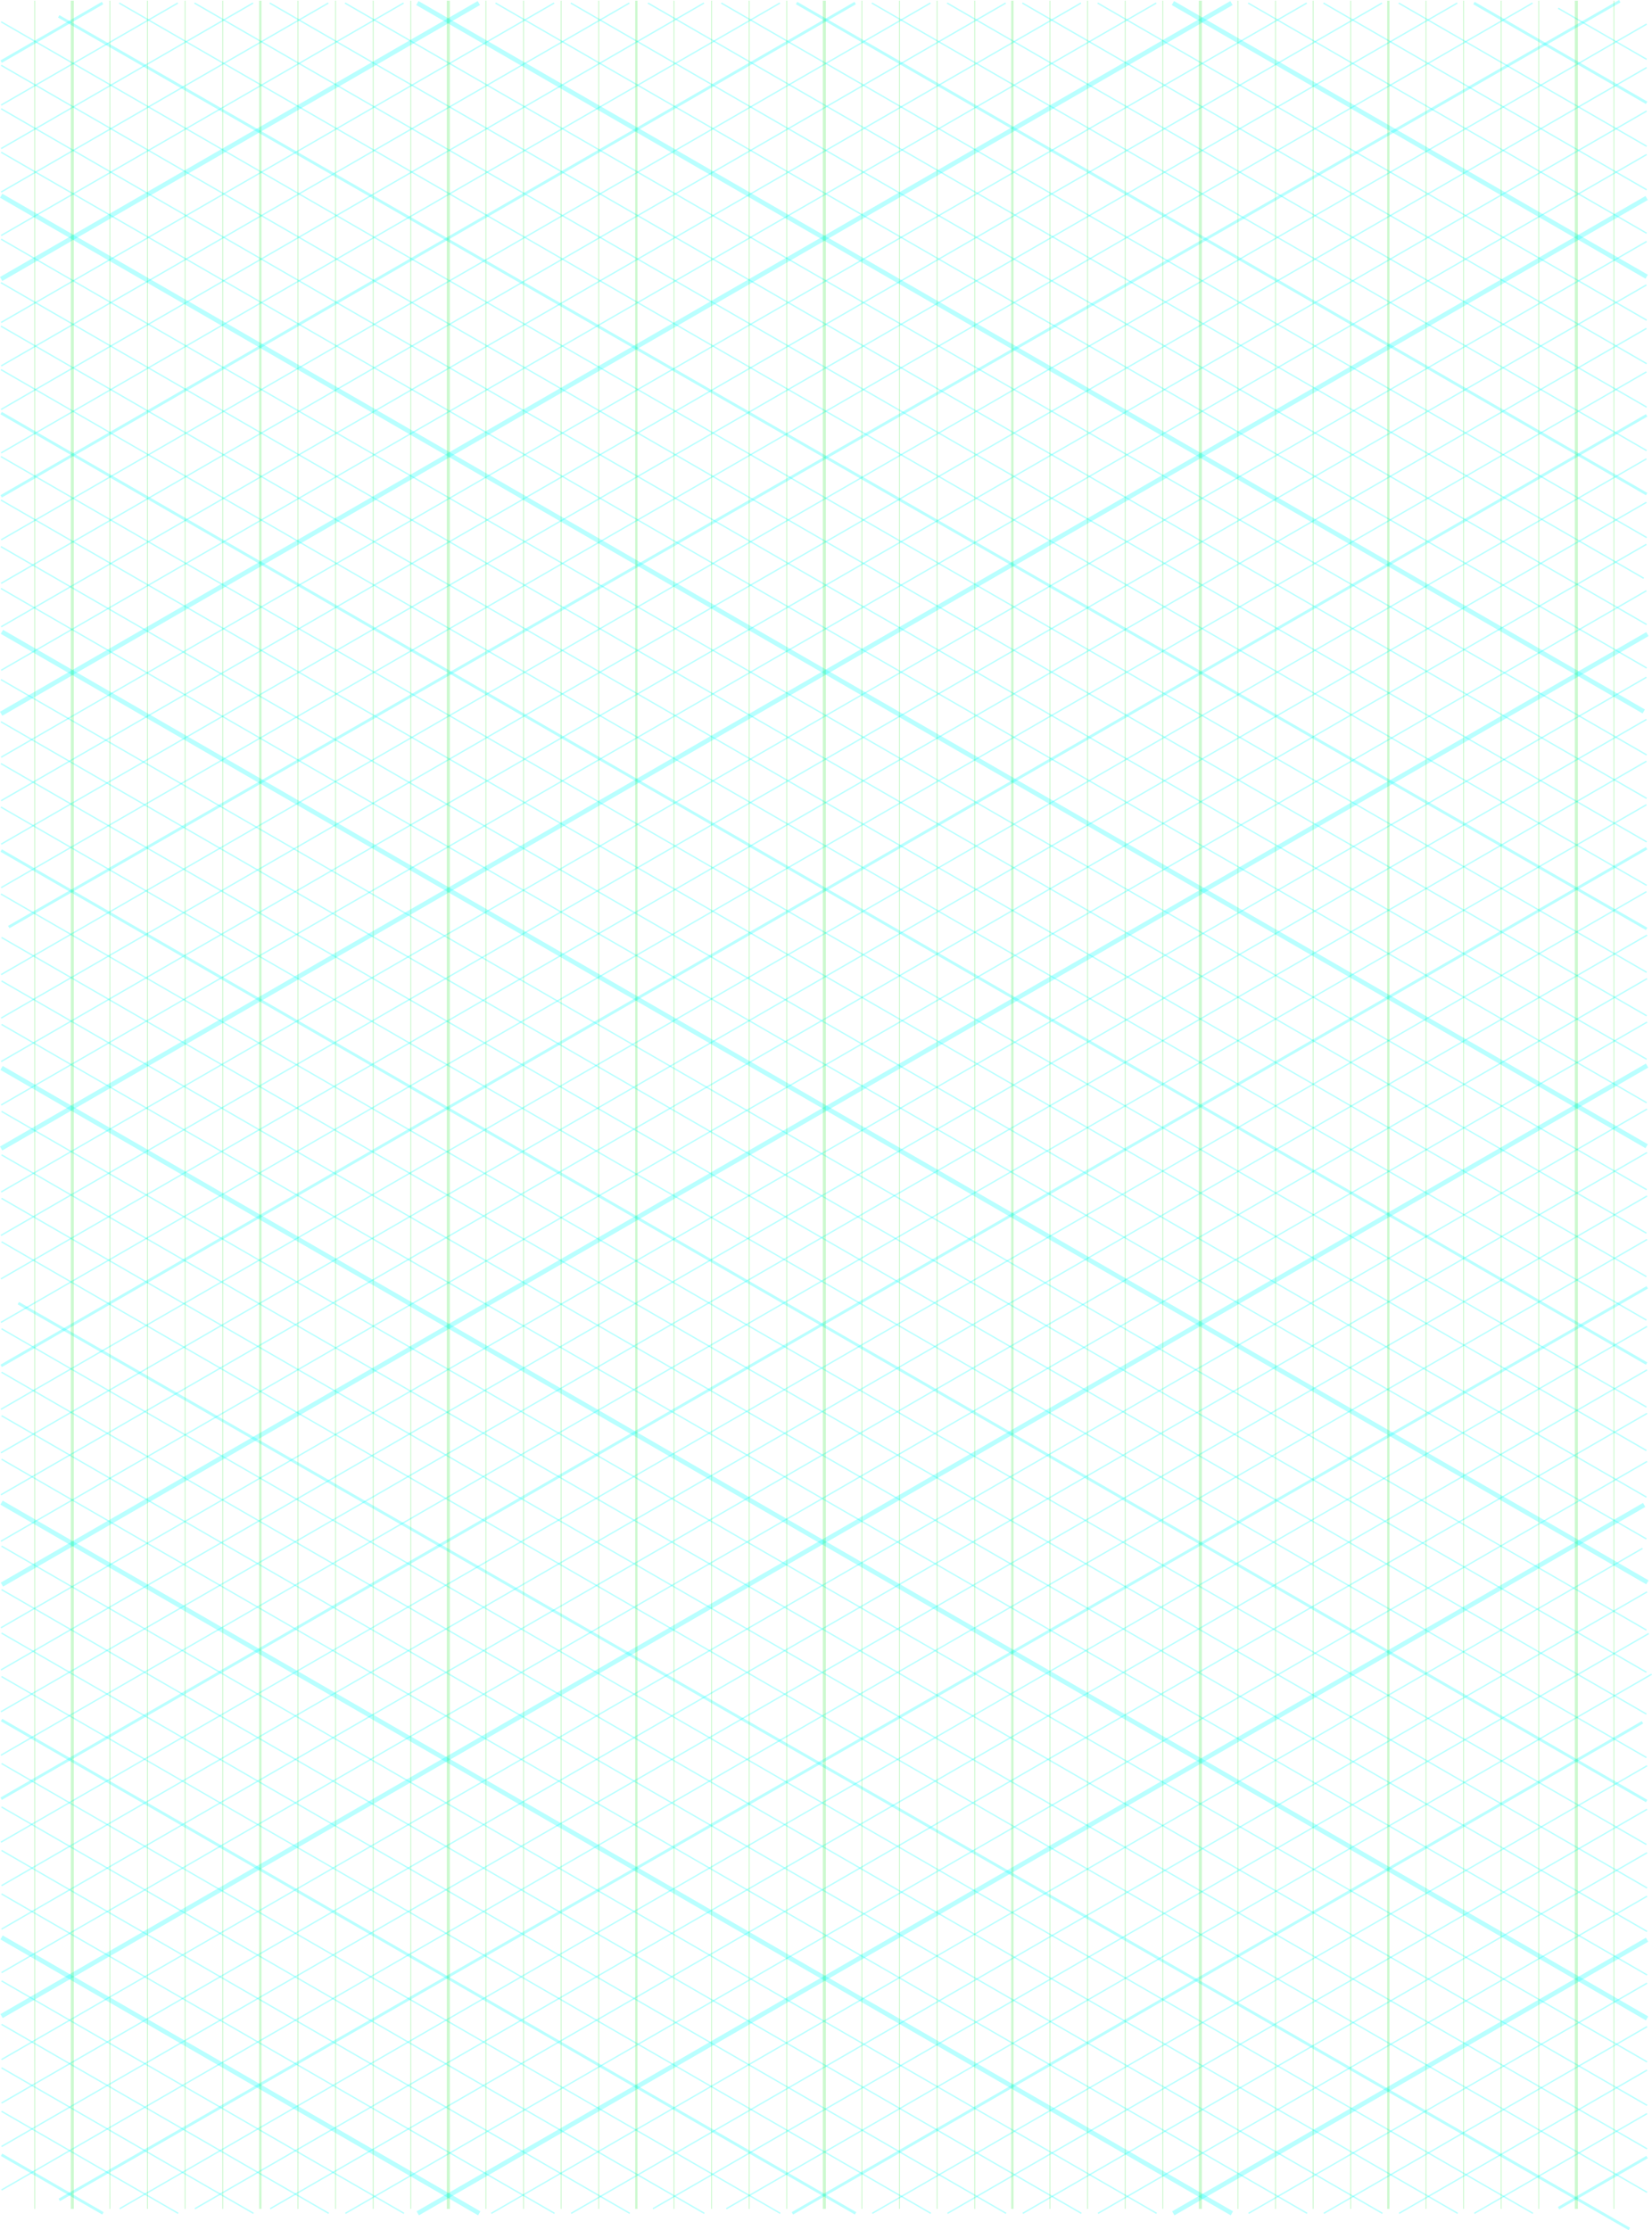 <?xml version="1.0" encoding="UTF-8" standalone="no"?>
<!-- Created with Inkscape (http://www.inkscape.org/) -->

<svg
   xmlns:dc="http://purl.org/dc/elements/1.1/"
   xmlns:cc="http://creativecommons.org/ns#"
   xmlns:rdf="http://www.w3.org/1999/02/22-rdf-syntax-ns#"
   xmlns:svg="http://www.w3.org/2000/svg"
   xmlns="http://www.w3.org/2000/svg"
   xmlns:sodipodi="http://sodipodi.sourceforge.net/DTD/sodipodi-0.dtd"
   xmlns:inkscape="http://www.inkscape.org/namespaces/inkscape"
   width="725.628"
   height="979.108"
   id="svg2"
   version="1.1"
   inkscape:version="0.91 r13725"
   sodipodi:docname="Isometric_graph_paper-resized.svg"
   inkscape:export-filename="/home/yama/Documents/isometric_graph_paper_YP.png"
   inkscape:export-xdpi="150"
   inkscape:export-ydpi="150">
  <title
     id="title8403">isometric graph paper</title>
  <defs
     id="defs4" />
  <sodipodi:namedview
     id="base"
     pagecolor="#ffffff"
     bordercolor="#666666"
     borderopacity="1.0"
     inkscape:pageopacity="0.0"
     inkscape:pageshadow="2"
     inkscape:zoom="0.94965902"
     inkscape:cx="397.62945"
     inkscape:cy="485.79893"
     inkscape:document-units="px"
     inkscape:current-layer="layer1"
     showgrid="false"
     inkscape:snap-grids="false"
     inkscape:snap-page="false"
     inkscape:window-width="1152"
     inkscape:window-height="1665"
     inkscape:window-x="-8"
     inkscape:window-y="32"
     inkscape:window-maximized="1"
     inkscape:snap-to-guides="false"
     fit-margin-top="0"
     fit-margin-left="0"
     fit-margin-right="0"
     fit-margin-bottom="0" />
  <g
     inkscape:label="Layer 1"
     inkscape:groupmode="layer"
     id="layer1"
     transform="translate(-25.72,-69.489)">
    <path
       style="fill:none;stroke:#00ffff;stroke-width:0.606;stroke-linecap:butt;stroke-linejoin:miter;stroke-miterlimit:3.8;stroke-dasharray:none;stroke-opacity:0.275"
       d="m 710.135,73.105 38.868,22.44"
       id="path2991-45-22-6-9-2-6"
       inkscape:connector-curvature="0" />
    <path
       style="fill:none;stroke:#00ffff;stroke-width:1.211;stroke-linecap:butt;stroke-linejoin:miter;stroke-miterlimit:3.8;stroke-dasharray:none;stroke-opacity:0.275"
       d="M 26.225,96.543 70.757,70.832"
       id="path2993-97-17-0-9-0-2"
       inkscape:connector-curvature="0" />
    <path
       style="fill:none;stroke:#00ffff;stroke-width:0.606;stroke-linecap:butt;stroke-linejoin:miter;stroke-miterlimit:3.8;stroke-dasharray:none;stroke-opacity:0.275"
       d="M 640.081,70.832 749.002,133.718"
       id="path2991-45-22-2-8-7"
       inkscape:connector-curvature="0" />
    <path
       style="fill:none;stroke:#00ffff;stroke-width:0.606;stroke-linecap:butt;stroke-linejoin:miter;stroke-miterlimit:3.8;stroke-dasharray:none;stroke-opacity:0.275"
       d="M 26.225,134.716 136.875,70.832"
       id="path2993-97-17-59-9-7"
       inkscape:connector-curvature="0" />
    <path
       style="fill:none;stroke:#00ffff;stroke-width:0.606;stroke-linecap:butt;stroke-linejoin:miter;stroke-miterlimit:3.8;stroke-dasharray:none;stroke-opacity:0.275"
       d="M 607.023,70.832 749.002,152.804"
       id="path2991-45-22-97-0-0"
       inkscape:connector-curvature="0" />
    <path
       style="fill:none;stroke:#00ffff;stroke-width:0.606;stroke-linecap:butt;stroke-linejoin:miter;stroke-miterlimit:3.8;stroke-dasharray:none;stroke-opacity:0.275"
       d="M 26.225,153.803 169.933,70.832"
       id="path2993-97-17-31-9-9"
       inkscape:connector-curvature="0" />
    <path
       style="fill:none;stroke:#00ffff;stroke-width:0.606;stroke-linecap:butt;stroke-linejoin:miter;stroke-miterlimit:3.8;stroke-dasharray:none;stroke-opacity:0.275"
       d="M 573.964,70.832 749.002,171.891"
       id="path2991-45-22-7-3-2"
       inkscape:connector-curvature="0" />
    <path
       style="fill:none;stroke:#00ffff;stroke-width:0.606;stroke-linecap:butt;stroke-linejoin:miter;stroke-miterlimit:3.8;stroke-dasharray:none;stroke-opacity:0.275"
       d="M 26.225,172.889 202.992,70.832"
       id="path2993-97-17-9-7-5"
       inkscape:connector-curvature="0" />
    <path
       style="fill:none;stroke:#00ffff;stroke-width:1.211;stroke-linecap:butt;stroke-linejoin:miter;stroke-miterlimit:3.8;stroke-dasharray:none;stroke-opacity:0.275"
       d="m 673.14,70.832 75.862,43.799"
       id="path2991-45-22-75-1-0"
       inkscape:connector-curvature="0" />
    <path
       style="fill:none;stroke:#00ffff;stroke-width:0.606;stroke-linecap:butt;stroke-linejoin:miter;stroke-miterlimit:3.8;stroke-dasharray:none;stroke-opacity:0.275"
       d="M 26.225,115.63 103.816,70.832"
       id="path2993-97-17-4-1-4"
       inkscape:connector-curvature="0" />
    <path
       style="fill:none;stroke:#00ffff;stroke-width:0.606;stroke-linecap:butt;stroke-linejoin:miter;stroke-miterlimit:3.8;stroke-dasharray:none;stroke-opacity:0.275"
       d="M 507.846,70.832 749.002,210.064"
       id="path2991-45-22-72-6"
       inkscape:connector-curvature="0" />
    <path
       style="fill:none;stroke:#00ffff;stroke-width:0.606;stroke-linecap:butt;stroke-linejoin:miter;stroke-miterlimit:3.8;stroke-dasharray:none;stroke-opacity:0.275"
       d="M 26.225,211.062 269.11,70.832"
       id="path2993-97-17-2-6"
       inkscape:connector-curvature="0" />
    <path
       style="fill:none;stroke:#00ffff;stroke-width:2.019;stroke-linecap:butt;stroke-linejoin:miter;stroke-miterlimit:3.8;stroke-dasharray:none;stroke-opacity:0.275"
       d="M 540.905,70.832 749.002,190.977"
       id="path2991-45-22-6-6-1"
       inkscape:connector-curvature="0" />
    <path
       style="fill:none;stroke:#00ffff;stroke-width:2.019;stroke-linecap:butt;stroke-linejoin:miter;stroke-miterlimit:3.8;stroke-dasharray:none;stroke-opacity:0.275"
       d="M 26.225,191.976 236.051,70.832"
       id="path2993-97-17-0-5-7"
       inkscape:connector-curvature="0" />
    <path
       style="fill:none;stroke:#00ffff;stroke-width:1.211;stroke-linecap:butt;stroke-linejoin:miter;stroke-miterlimit:3.8;stroke-dasharray:none;stroke-opacity:0.275"
       d="M 375.611,70.832 749.002,286.41"
       id="path2991-45-22-6-9-9-9"
       inkscape:connector-curvature="0" />
    <path
       style="fill:none;stroke:#00ffff;stroke-width:1.211;stroke-linecap:butt;stroke-linejoin:miter;stroke-miterlimit:3.8;stroke-dasharray:none;stroke-opacity:0.275"
       d="M 26.225,287.408 401.345,70.832"
       id="path2993-97-17-0-9-3-6"
       inkscape:connector-curvature="0" />
    <path
       style="fill:none;stroke:#00ffff;stroke-width:0.606;stroke-linecap:butt;stroke-linejoin:miter;stroke-miterlimit:3.8;stroke-dasharray:none;stroke-opacity:0.275"
       d="M 474.787,70.832 749.002,229.15"
       id="path2991-45-22-9-9-5"
       inkscape:connector-curvature="0" />
    <path
       style="fill:none;stroke:#00ffff;stroke-width:0.606;stroke-linecap:butt;stroke-linejoin:miter;stroke-miterlimit:3.8;stroke-dasharray:none;stroke-opacity:0.275"
       d="M 26.225,230.149 302.169,70.832"
       id="path2993-97-17-3-5-4"
       inkscape:connector-curvature="0" />
    <path
       style="fill:none;stroke:#00ffff;stroke-width:0.606;stroke-linecap:butt;stroke-linejoin:miter;stroke-miterlimit:3.8;stroke-dasharray:none;stroke-opacity:0.275"
       d="M 441.729,70.832 749.002,248.237"
       id="path2991-45-22-0-4-2"
       inkscape:connector-curvature="0" />
    <path
       style="fill:none;stroke:#00ffff;stroke-width:0.606;stroke-linecap:butt;stroke-linejoin:miter;stroke-miterlimit:3.8;stroke-dasharray:none;stroke-opacity:0.275"
       d="M 26.206,249.253 334.916,70.832"
       id="path2993-97-17-7-4-3"
       inkscape:connector-curvature="0" />
    <path
       style="fill:none;stroke:#00ffff;stroke-width:0.606;stroke-linecap:butt;stroke-linejoin:miter;stroke-miterlimit:3.8;stroke-dasharray:none;stroke-opacity:0.275"
       d="M 408.67,70.832 749.002,267.323"
       id="path2991-45-22-66-9-0"
       inkscape:connector-curvature="0" />
    <path
       style="fill:none;stroke:#00ffff;stroke-width:0.606;stroke-linecap:butt;stroke-linejoin:miter;stroke-miterlimit:3.8;stroke-dasharray:none;stroke-opacity:0.275"
       d="M 26.225,268.322 368.286,70.832"
       id="path2993-97-17-5-3-0"
       inkscape:connector-curvature="0" />
    <path
       style="fill:none;stroke:#00ffff;stroke-width:0.606;stroke-linecap:butt;stroke-linejoin:miter;stroke-miterlimit:3.8;stroke-dasharray:none;stroke-opacity:0.275"
       d="M 310.319,70.832 747.729,323.371"
       id="path2991-45-22-2-5-7"
       inkscape:connector-curvature="0" />
    <path
       style="fill:none;stroke:#00ffff;stroke-width:0.606;stroke-linecap:butt;stroke-linejoin:miter;stroke-miterlimit:3.8;stroke-dasharray:none;stroke-opacity:0.275"
       d="M 26.225,325.581 467.463,70.832"
       id="path2993-97-17-59-5-5"
       inkscape:connector-curvature="0" />
    <path
       style="fill:none;stroke:#00ffff;stroke-width:0.606;stroke-linecap:butt;stroke-linejoin:miter;stroke-miterlimit:3.8;stroke-dasharray:none;stroke-opacity:0.275"
       d="M 276.435,70.832 749.002,343.669"
       id="path2991-45-22-97-3-2"
       inkscape:connector-curvature="0" />
    <path
       style="fill:none;stroke:#00ffff;stroke-width:0.606;stroke-linecap:butt;stroke-linejoin:miter;stroke-miterlimit:3.8;stroke-dasharray:none;stroke-opacity:0.275"
       d="M 26.225,344.668 500.521,70.832"
       id="path2993-97-17-31-3-2"
       inkscape:connector-curvature="0" />
    <path
       style="fill:none;stroke:#00ffff;stroke-width:0.606;stroke-linecap:butt;stroke-linejoin:miter;stroke-miterlimit:3.8;stroke-dasharray:none;stroke-opacity:0.275"
       d="M 243.376,70.832 749.002,362.756"
       id="path2991-45-22-7-8-4"
       inkscape:connector-curvature="0" />
    <path
       style="fill:none;stroke:#00ffff;stroke-width:0.606;stroke-linecap:butt;stroke-linejoin:miter;stroke-miterlimit:3.8;stroke-dasharray:none;stroke-opacity:0.275"
       d="M 26.225,363.754 533.58,70.832"
       id="path2993-97-17-9-9-2"
       inkscape:connector-curvature="0" />
    <path
       style="fill:none;stroke:#00ffff;stroke-width:0.606;stroke-linecap:butt;stroke-linejoin:miter;stroke-miterlimit:3.8;stroke-dasharray:none;stroke-opacity:0.275"
       d="M 342.552,70.832 749.002,305.496"
       id="path2991-45-22-75-9-0"
       inkscape:connector-curvature="0" />
    <path
       style="fill:none;stroke:#00ffff;stroke-width:0.606;stroke-linecap:butt;stroke-linejoin:miter;stroke-miterlimit:3.8;stroke-dasharray:none;stroke-opacity:0.275"
       d="M 26.225,306.495 434.404,70.832"
       id="path2993-97-17-4-5-4"
       inkscape:connector-curvature="0" />
    <path
       style="fill:none;stroke:#00ffff;stroke-width:0.606;stroke-linecap:butt;stroke-linejoin:miter;stroke-miterlimit:3.8;stroke-dasharray:none;stroke-opacity:0.275"
       d="M 177.258,70.832 749.002,400.929"
       id="path2991-45-22-25-4"
       inkscape:connector-curvature="0" />
    <path
       style="fill:none;stroke:#00ffff;stroke-width:0.606;stroke-linecap:butt;stroke-linejoin:miter;stroke-miterlimit:3.8;stroke-dasharray:none;stroke-opacity:0.275"
       d="M 26.225,401.927 599.698,70.832"
       id="path2993-97-17-07-7"
       inkscape:connector-curvature="0" />
    <path
       style="fill:none;stroke:#00ffff;stroke-width:2.019;stroke-linecap:butt;stroke-linejoin:miter;stroke-miterlimit:3.8;stroke-dasharray:none;stroke-opacity:0.275"
       d="M 209.043,70.832 747.729,381.842"
       id="path2991-45-22-6-0-6"
       inkscape:connector-curvature="0" />
    <path
       style="fill:none;stroke:#00ffff;stroke-width:2.019;stroke-linecap:butt;stroke-linejoin:miter;stroke-miterlimit:3.8;stroke-dasharray:none;stroke-opacity:0.275"
       d="M 26.225,382.841 566.639,70.832"
       id="path2993-97-17-0-6-1"
       inkscape:connector-curvature="0" />
    <path
       style="fill:none;stroke:#00ffff;stroke-width:1.211;stroke-linecap:butt;stroke-linejoin:miter;stroke-miterlimit:3.8;stroke-dasharray:none;stroke-opacity:0.275"
       d="M 51.511,76.66 749.002,477.301"
       id="path2991-45-22-6-9-4-4"
       inkscape:connector-curvature="0" />
    <path
       style="fill:none;stroke:#00ffff;stroke-width:1.211;stroke-linecap:butt;stroke-linejoin:miter;stroke-miterlimit:3.8;stroke-dasharray:none;stroke-opacity:0.275"
       d="M 29.556,476.482 737.194,70.014"
       id="path2993-97-17-0-9-1-7"
       inkscape:connector-curvature="0" />
    <path
       style="fill:none;stroke:#00ffff;stroke-width:0.606;stroke-linecap:butt;stroke-linejoin:miter;stroke-miterlimit:3.8;stroke-dasharray:none;stroke-opacity:0.275"
       d="M 144.199,70.832 749.002,420.015"
       id="path2991-45-22-9-8-3"
       inkscape:connector-curvature="0" />
    <path
       style="fill:none;stroke:#00ffff;stroke-width:0.606;stroke-linecap:butt;stroke-linejoin:miter;stroke-miterlimit:3.8;stroke-dasharray:none;stroke-opacity:0.275"
       d="M 26.225,421.014 632.756,70.832"
       id="path2993-97-17-3-2-8"
       inkscape:connector-curvature="0" />
    <path
       style="fill:none;stroke:#00ffff;stroke-width:0.606;stroke-linecap:butt;stroke-linejoin:miter;stroke-miterlimit:3.8;stroke-dasharray:none;stroke-opacity:0.275"
       d="M 111.141,70.832 749.002,439.102"
       id="path2991-45-22-0-7-4"
       inkscape:connector-curvature="0" />
    <path
       style="fill:none;stroke:#00ffff;stroke-width:0.606;stroke-linecap:butt;stroke-linejoin:miter;stroke-miterlimit:3.8;stroke-dasharray:none;stroke-opacity:0.275"
       d="M 26.225,440.1 665.815,70.832"
       id="path2993-97-17-7-5-3"
       inkscape:connector-curvature="0" />
    <path
       style="fill:none;stroke:#00ffff;stroke-width:0.606;stroke-linecap:butt;stroke-linejoin:miter;stroke-miterlimit:3.8;stroke-dasharray:none;stroke-opacity:0.275"
       d="M 78.082,70.832 749.002,458.188"
       id="path2991-45-22-66-2-2"
       inkscape:connector-curvature="0" />
    <path
       style="fill:none;stroke:#00ffff;stroke-width:0.606;stroke-linecap:butt;stroke-linejoin:miter;stroke-miterlimit:3.8;stroke-dasharray:none;stroke-opacity:0.275"
       d="M 26.225,459.187 698.874,70.832"
       id="path2993-97-17-5-7-2"
       inkscape:connector-curvature="0" />
    <path
       style="fill:none;stroke:#00ffff;stroke-width:0.606;stroke-linecap:butt;stroke-linejoin:miter;stroke-miterlimit:3.8;stroke-dasharray:none;stroke-opacity:0.275"
       d="M 26.225,98.152 749.002,515.448"
       id="path2991-45-22-2-6-1"
       inkscape:connector-curvature="0" />
    <path
       style="fill:none;stroke:#00ffff;stroke-width:0.606;stroke-linecap:butt;stroke-linejoin:miter;stroke-miterlimit:3.8;stroke-dasharray:none;stroke-opacity:0.275"
       d="M 26.225,516.446 749.002,99.15"
       id="path2993-97-17-59-59-3"
       inkscape:connector-curvature="0" />
    <path
       style="fill:none;stroke:#00ffff;stroke-width:0.606;stroke-linecap:butt;stroke-linejoin:miter;stroke-miterlimit:3.8;stroke-dasharray:none;stroke-opacity:0.275"
       d="M 26.225,117.239 749.002,534.534"
       id="path2991-45-22-97-2-9"
       inkscape:connector-curvature="0" />
    <path
       style="fill:none;stroke:#00ffff;stroke-width:0.606;stroke-linecap:butt;stroke-linejoin:miter;stroke-miterlimit:3.8;stroke-dasharray:none;stroke-opacity:0.275"
       d="M 26.225,535.533 749.002,118.237"
       id="path2993-97-17-31-6-0"
       inkscape:connector-curvature="0" />
    <path
       style="fill:none;stroke:#00ffff;stroke-width:0.606;stroke-linecap:butt;stroke-linejoin:miter;stroke-miterlimit:3.8;stroke-dasharray:none;stroke-opacity:0.275"
       d="M 26.225,136.325 749.002,553.621"
       id="path2991-45-22-7-87-7"
       inkscape:connector-curvature="0" />
    <path
       style="fill:none;stroke:#00ffff;stroke-width:0.606;stroke-linecap:butt;stroke-linejoin:miter;stroke-miterlimit:3.8;stroke-dasharray:none;stroke-opacity:0.275"
       d="M 26.225,554.619 749.002,137.323"
       id="path2993-97-17-9-3-7"
       inkscape:connector-curvature="0" />
    <path
       style="fill:none;stroke:#00ffff;stroke-width:0.606;stroke-linecap:butt;stroke-linejoin:miter;stroke-miterlimit:3.8;stroke-dasharray:none;stroke-opacity:0.275"
       d="M 26.225,79.065 749.002,496.361"
       id="path2991-45-22-75-4-3"
       inkscape:connector-curvature="0" />
    <path
       style="fill:none;stroke:#00ffff;stroke-width:0.606;stroke-linecap:butt;stroke-linejoin:miter;stroke-miterlimit:3.8;stroke-dasharray:none;stroke-opacity:0.275"
       d="M 26.225,497.36 749.002,80.064"
       id="path2993-97-17-4-50-0"
       inkscape:connector-curvature="0" />
    <path
       style="fill:none;stroke:#00ffff;stroke-width:0.606;stroke-linecap:butt;stroke-linejoin:miter;stroke-miterlimit:3.8;stroke-dasharray:none;stroke-opacity:0.275"
       d="M 26.225,174.498 749.002,591.794"
       id="path2991-45-22-73-6"
       inkscape:connector-curvature="0" />
    <path
       style="fill:none;stroke:#00ffff;stroke-width:0.606;stroke-linecap:butt;stroke-linejoin:miter;stroke-miterlimit:3.8;stroke-dasharray:none;stroke-opacity:0.275"
       d="M 26.225,592.792 749.002,175.496"
       id="path2993-97-17-48-0"
       inkscape:connector-curvature="0" />
    <path
       style="fill:none;stroke:#00ffff;stroke-width:2.019;stroke-linecap:butt;stroke-linejoin:miter;stroke-miterlimit:3.8;stroke-dasharray:none;stroke-opacity:0.275"
       d="M 26.225,155.411 749.002,572.707"
       id="path2991-45-22-6-4-8"
       inkscape:connector-curvature="0" />
    <path
       style="fill:none;stroke:#00ffff;stroke-width:2.019;stroke-linecap:butt;stroke-linejoin:miter;stroke-miterlimit:3.8;stroke-dasharray:none;stroke-opacity:0.275"
       d="M 26.225,573.706 749.002,156.41"
       id="path2993-97-17-0-3-4"
       inkscape:connector-curvature="0" />
    <path
       style="fill:none;stroke:#00ffff;stroke-width:1.211;stroke-linecap:butt;stroke-linejoin:miter;stroke-miterlimit:3.8;stroke-dasharray:none;stroke-opacity:0.275"
       d="M 26.225,250.844 749.002,668.14"
       id="path2991-45-22-6-9-1-2"
       inkscape:connector-curvature="0" />
    <path
       style="fill:none;stroke:#00ffff;stroke-width:1.211;stroke-linecap:butt;stroke-linejoin:miter;stroke-miterlimit:3.8;stroke-dasharray:none;stroke-opacity:0.275"
       d="M 26.225,669.138 749.002,251.842"
       id="path2993-97-17-0-9-07-4"
       inkscape:connector-curvature="0" />
    <path
       style="fill:none;stroke:#00ffff;stroke-width:0.606;stroke-linecap:butt;stroke-linejoin:miter;stroke-miterlimit:3.8;stroke-dasharray:none;stroke-opacity:0.275"
       d="M 26.127,193.584 748.905,610.88"
       id="path2991-45-22-9-7-6"
       inkscape:connector-curvature="0" />
    <path
       style="fill:none;stroke:#00ffff;stroke-width:0.606;stroke-linecap:butt;stroke-linejoin:miter;stroke-miterlimit:3.8;stroke-dasharray:none;stroke-opacity:0.275"
       d="M 26.127,611.879 748.905,194.583"
       id="path2993-97-17-3-7-1"
       inkscape:connector-curvature="0" />
    <path
       style="fill:none;stroke:#00ffff;stroke-width:0.606;stroke-linecap:butt;stroke-linejoin:miter;stroke-miterlimit:3.8;stroke-dasharray:none;stroke-opacity:0.275"
       d="M 26.127,212.671 748.905,629.967"
       id="path2991-45-22-0-97-0"
       inkscape:connector-curvature="0" />
    <path
       style="fill:none;stroke:#00ffff;stroke-width:0.606;stroke-linecap:butt;stroke-linejoin:miter;stroke-miterlimit:3.8;stroke-dasharray:none;stroke-opacity:0.275"
       d="M 26.127,630.965 748.905,213.669"
       id="path2993-97-17-7-6-5"
       inkscape:connector-curvature="0" />
    <path
       style="fill:none;stroke:#00ffff;stroke-width:0.606;stroke-linecap:butt;stroke-linejoin:miter;stroke-miterlimit:3.8;stroke-dasharray:none;stroke-opacity:0.275"
       d="M 26.127,231.757 748.905,649.053"
       id="path2991-45-22-66-4-3"
       inkscape:connector-curvature="0" />
    <path
       style="fill:none;stroke:#00ffff;stroke-width:0.606;stroke-linecap:butt;stroke-linejoin:miter;stroke-miterlimit:3.8;stroke-dasharray:none;stroke-opacity:0.275"
       d="M 26.127,650.052 748.905,232.756"
       id="path2993-97-17-5-54-5"
       inkscape:connector-curvature="0" />
    <path
       style="fill:none;stroke:#00ffff;stroke-width:0.606;stroke-linecap:butt;stroke-linejoin:miter;stroke-miterlimit:3.8;stroke-dasharray:none;stroke-opacity:0.275"
       d="M 26.127,289.017 748.905,706.313"
       id="path2991-45-22-2-9-6"
       inkscape:connector-curvature="0" />
    <path
       style="fill:none;stroke:#00ffff;stroke-width:0.606;stroke-linecap:butt;stroke-linejoin:miter;stroke-miterlimit:3.8;stroke-dasharray:none;stroke-opacity:0.275"
       d="M 26.127,707.311 748.905,290.015"
       id="path2993-97-17-59-3-7"
       inkscape:connector-curvature="0" />
    <path
       style="fill:none;stroke:#00ffff;stroke-width:0.606;stroke-linecap:butt;stroke-linejoin:miter;stroke-miterlimit:3.8;stroke-dasharray:none;stroke-opacity:0.275"
       d="M 26.127,269.93 748.905,687.226"
       id="path2991-45-22-75-3-7"
       inkscape:connector-curvature="0" />
    <path
       style="fill:none;stroke:#00ffff;stroke-width:0.606;stroke-linecap:butt;stroke-linejoin:miter;stroke-miterlimit:3.8;stroke-dasharray:none;stroke-opacity:0.275"
       d="M 26.127,688.225 748.905,270.929"
       id="path2993-97-17-4-13-2"
       inkscape:connector-curvature="0" />
    <path
       style="fill:none;stroke:#00ffff;stroke-width:0.606;stroke-linecap:butt;stroke-linejoin:miter;stroke-miterlimit:3.8;stroke-dasharray:none;stroke-opacity:0.275"
       d="M 26.127,309.47 748.905,726.766"
       id="path2991-45-22-2-9-6-6"
       inkscape:connector-curvature="0" />
    <path
       style="fill:none;stroke:#00ffff;stroke-width:0.606;stroke-linecap:butt;stroke-linejoin:miter;stroke-miterlimit:3.8;stroke-dasharray:none;stroke-opacity:0.275"
       d="M 26.127,725.746 748.905,308.45"
       id="path2993-97-17-59-3-7-3"
       inkscape:connector-curvature="0" />
    <path
       style="fill:none;stroke:#00ffff;stroke-width:0.606;stroke-linecap:butt;stroke-linejoin:miter;stroke-miterlimit:3.8;stroke-dasharray:none;stroke-opacity:0.275"
       d="M 26.127,327.834 748.905,745.13"
       id="path2991-45-22-2-9-6-5"
       inkscape:connector-curvature="0" />
    <path
       style="fill:none;stroke:#00ffff;stroke-width:0.606;stroke-linecap:butt;stroke-linejoin:miter;stroke-miterlimit:3.8;stroke-dasharray:none;stroke-opacity:0.275"
       d="M 26.127,746.128 748.905,328.832"
       id="path2993-97-17-59-3-7-2"
       inkscape:connector-curvature="0" />
    <path
       style="fill:none;stroke:#00ffff;stroke-width:2.019;stroke-linecap:butt;stroke-linejoin:miter;stroke-miterlimit:3.8;stroke-dasharray:none;stroke-opacity:0.275"
       d="M 26.565,346.874 749.342,764.17"
       id="path2991-45-22-6-4-8-6"
       inkscape:connector-curvature="0" />
    <path
       style="fill:none;stroke:#00ffff;stroke-width:2.019;stroke-linecap:butt;stroke-linejoin:miter;stroke-miterlimit:3.8;stroke-dasharray:none;stroke-opacity:0.275"
       d="M 26.565,765.168 749.342,347.872"
       id="path2993-97-17-0-3-4-1"
       inkscape:connector-curvature="0" />
    <path
       style="fill:none;stroke:#00ffff;stroke-width:1.211;stroke-linecap:butt;stroke-linejoin:miter;stroke-miterlimit:3.8;stroke-dasharray:none;stroke-opacity:0.275"
       d="m 710.31,1038.924 38.868,-22.44"
       id="path2991-45-22-6-9-2-6-4"
       inkscape:connector-curvature="0" />
    <path
       style="fill:none;stroke:#00ffff;stroke-width:1.211;stroke-linecap:butt;stroke-linejoin:miter;stroke-miterlimit:3.8;stroke-dasharray:none;stroke-opacity:0.275"
       d="m 26.4,1015.486 44.533,25.711"
       id="path2993-97-17-0-9-0-2-5"
       inkscape:connector-curvature="0" />
    <path
       style="fill:none;stroke:#00ffff;stroke-width:0.606;stroke-linecap:butt;stroke-linejoin:miter;stroke-miterlimit:3.8;stroke-dasharray:none;stroke-opacity:0.275"
       d="M 640.257,1041.197 749.178,978.311"
       id="path2991-45-22-2-8-7-7"
       inkscape:connector-curvature="0" />
    <path
       style="fill:none;stroke:#00ffff;stroke-width:0.606;stroke-linecap:butt;stroke-linejoin:miter;stroke-miterlimit:3.8;stroke-dasharray:none;stroke-opacity:0.275"
       d="M 26.4,977.313 137.05,1041.197"
       id="path2993-97-17-59-9-7-3"
       inkscape:connector-curvature="0" />
    <path
       style="fill:none;stroke:#00ffff;stroke-width:0.606;stroke-linecap:butt;stroke-linejoin:miter;stroke-miterlimit:3.8;stroke-dasharray:none;stroke-opacity:0.275"
       d="m 607.198,1041.197 141.98,-81.972"
       id="path2991-45-22-97-0-0-5"
       inkscape:connector-curvature="0" />
    <path
       style="fill:none;stroke:#00ffff;stroke-width:0.606;stroke-linecap:butt;stroke-linejoin:miter;stroke-miterlimit:3.8;stroke-dasharray:none;stroke-opacity:0.275"
       d="M 26.4,958.226 170.109,1041.197"
       id="path2993-97-17-31-9-9-7"
       inkscape:connector-curvature="0" />
    <path
       style="fill:none;stroke:#00ffff;stroke-width:0.606;stroke-linecap:butt;stroke-linejoin:miter;stroke-miterlimit:3.8;stroke-dasharray:none;stroke-opacity:0.275"
       d="M 574.139,1041.197 749.178,940.138"
       id="path2991-45-22-7-3-2-7"
       inkscape:connector-curvature="0" />
    <path
       style="fill:none;stroke:#00ffff;stroke-width:0.606;stroke-linecap:butt;stroke-linejoin:miter;stroke-miterlimit:3.8;stroke-dasharray:none;stroke-opacity:0.275"
       d="M 26.4,939.14 203.168,1041.197"
       id="path2993-97-17-9-7-5-6"
       inkscape:connector-curvature="0" />
    <path
       style="fill:none;stroke:#00ffff;stroke-width:0.606;stroke-linecap:butt;stroke-linejoin:miter;stroke-miterlimit:3.8;stroke-dasharray:none;stroke-opacity:0.275"
       d="m 673.315,1041.197 75.862,-43.799"
       id="path2991-45-22-75-1-0-2"
       inkscape:connector-curvature="0" />
    <path
       style="fill:none;stroke:#00ffff;stroke-width:0.606;stroke-linecap:butt;stroke-linejoin:miter;stroke-miterlimit:3.8;stroke-dasharray:none;stroke-opacity:0.275"
       d="m 26.4,996.399 77.591,44.797"
       id="path2993-97-17-4-1-4-7"
       inkscape:connector-curvature="0" />
    <path
       style="fill:none;stroke:#00ffff;stroke-width:0.606;stroke-linecap:butt;stroke-linejoin:miter;stroke-miterlimit:3.8;stroke-dasharray:none;stroke-opacity:0.275"
       d="M 508.021,1041.197 749.178,901.965"
       id="path2991-45-22-72-6-1"
       inkscape:connector-curvature="0" />
    <path
       style="fill:none;stroke:#00ffff;stroke-width:0.606;stroke-linecap:butt;stroke-linejoin:miter;stroke-miterlimit:3.8;stroke-dasharray:none;stroke-opacity:0.275"
       d="M 26.4,900.967 269.285,1041.197"
       id="path2993-97-17-2-6-2"
       inkscape:connector-curvature="0" />
    <path
       style="fill:none;stroke:#00ffff;stroke-width:2.019;stroke-linecap:butt;stroke-linejoin:miter;stroke-miterlimit:3.8;stroke-dasharray:none;stroke-opacity:0.275"
       d="M 541.08,1041.197 749.178,921.052"
       id="path2991-45-22-6-6-1-2"
       inkscape:connector-curvature="0" />
    <path
       style="fill:none;stroke:#00ffff;stroke-width:2.019;stroke-linecap:butt;stroke-linejoin:miter;stroke-miterlimit:3.8;stroke-dasharray:none;stroke-opacity:0.275"
       d="M 26.4,920.053 236.226,1041.197"
       id="path2993-97-17-0-5-7-1"
       inkscape:connector-curvature="0" />
    <path
       style="fill:none;stroke:#00ffff;stroke-width:1.211;stroke-linecap:butt;stroke-linejoin:miter;stroke-miterlimit:3.8;stroke-dasharray:none;stroke-opacity:0.275"
       d="M 373.768,1041.197 747.159,825.619"
       id="path2991-45-22-6-9-9-9-0"
       inkscape:connector-curvature="0" />
    <path
       style="fill:none;stroke:#00ffff;stroke-width:1.211;stroke-linecap:butt;stroke-linejoin:miter;stroke-miterlimit:3.8;stroke-dasharray:none;stroke-opacity:0.275"
       d="M 26.4,824.621 401.52,1041.197"
       id="path2993-97-17-0-9-3-6-1"
       inkscape:connector-curvature="0" />
    <path
       style="fill:none;stroke:#00ffff;stroke-width:0.606;stroke-linecap:butt;stroke-linejoin:miter;stroke-miterlimit:3.8;stroke-dasharray:none;stroke-opacity:0.275"
       d="M 474.963,1041.197 749.178,882.879"
       id="path2991-45-22-9-9-5-0"
       inkscape:connector-curvature="0" />
    <path
       style="fill:none;stroke:#00ffff;stroke-width:0.606;stroke-linecap:butt;stroke-linejoin:miter;stroke-miterlimit:3.8;stroke-dasharray:none;stroke-opacity:0.275"
       d="M 26.4,881.88 302.344,1041.197"
       id="path2993-97-17-3-5-4-5"
       inkscape:connector-curvature="0" />
    <path
       style="fill:none;stroke:#00ffff;stroke-width:0.606;stroke-linecap:butt;stroke-linejoin:miter;stroke-miterlimit:3.8;stroke-dasharray:none;stroke-opacity:0.275"
       d="M 441.904,1041.197 749.178,863.792"
       id="path2991-45-22-0-4-2-3"
       inkscape:connector-curvature="0" />
    <path
       style="fill:none;stroke:#00ffff;stroke-width:0.606;stroke-linecap:butt;stroke-linejoin:miter;stroke-miterlimit:3.8;stroke-dasharray:none;stroke-opacity:0.275"
       d="M 26.382,862.776 335.091,1041.197"
       id="path2993-97-17-7-4-3-2"
       inkscape:connector-curvature="0" />
    <path
       style="fill:none;stroke:#00ffff;stroke-width:0.606;stroke-linecap:butt;stroke-linejoin:miter;stroke-miterlimit:3.8;stroke-dasharray:none;stroke-opacity:0.275"
       d="M 408.845,1041.197 749.178,844.706"
       id="path2991-45-22-66-9-0-0"
       inkscape:connector-curvature="0" />
    <path
       style="fill:none;stroke:#00ffff;stroke-width:0.606;stroke-linecap:butt;stroke-linejoin:miter;stroke-miterlimit:3.8;stroke-dasharray:none;stroke-opacity:0.275"
       d="M 26.4,843.707 368.461,1041.197"
       id="path2993-97-17-5-3-0-9"
       inkscape:connector-curvature="0" />
    <path
       style="fill:none;stroke:#00ffff;stroke-width:0.606;stroke-linecap:butt;stroke-linejoin:miter;stroke-miterlimit:3.8;stroke-dasharray:none;stroke-opacity:0.275"
       d="M 312.513,1039.178 749.923,786.639"
       id="path2991-45-22-2-5-7-2"
       inkscape:connector-curvature="0" />
    <path
       style="fill:none;stroke:#00ffff;stroke-width:0.606;stroke-linecap:butt;stroke-linejoin:miter;stroke-miterlimit:3.8;stroke-dasharray:none;stroke-opacity:0.275"
       d="M 26.4,786.448 467.638,1041.197"
       id="path2993-97-17-59-5-5-1"
       inkscape:connector-curvature="0" />
    <path
       style="fill:none;stroke:#00ffff;stroke-width:0.606;stroke-linecap:butt;stroke-linejoin:miter;stroke-miterlimit:3.8;stroke-dasharray:none;stroke-opacity:0.275"
       d="M 276.61,1041.197 749.178,768.36"
       id="path2991-45-22-97-3-2-6"
       inkscape:connector-curvature="0" />
    <path
       style="fill:none;stroke:#00ffff;stroke-width:0.606;stroke-linecap:butt;stroke-linejoin:miter;stroke-miterlimit:3.8;stroke-dasharray:none;stroke-opacity:0.275"
       d="M 26.4,767.361 500.697,1041.197"
       id="path2993-97-17-31-3-2-8"
       inkscape:connector-curvature="0" />
    <path
       style="fill:none;stroke:#00ffff;stroke-width:0.606;stroke-linecap:butt;stroke-linejoin:miter;stroke-miterlimit:3.8;stroke-dasharray:none;stroke-opacity:0.275"
       d="M 241.533,1041.197 747.159,749.273"
       id="path2991-45-22-7-8-4-8"
       inkscape:connector-curvature="0" />
    <path
       style="fill:none;stroke:#00ffff;stroke-width:0.606;stroke-linecap:butt;stroke-linejoin:miter;stroke-miterlimit:3.8;stroke-dasharray:none;stroke-opacity:0.275"
       d="M 26.4,748.275 533.755,1041.197"
       id="path2993-97-17-9-9-2-9"
       inkscape:connector-curvature="0" />
    <path
       style="fill:none;stroke:#00ffff;stroke-width:0.606;stroke-linecap:butt;stroke-linejoin:miter;stroke-miterlimit:3.8;stroke-dasharray:none;stroke-opacity:0.275"
       d="M 344.746,1039.178 751.196,804.514"
       id="path2991-45-22-75-9-0-4"
       inkscape:connector-curvature="0" />
    <path
       style="fill:none;stroke:#00ffff;stroke-width:0.606;stroke-linecap:butt;stroke-linejoin:miter;stroke-miterlimit:3.8;stroke-dasharray:none;stroke-opacity:0.275"
       d="M 26.4,805.534 434.579,1041.197"
       id="path2993-97-17-4-5-4-8"
       inkscape:connector-curvature="0" />
    <path
       style="fill:none;stroke:#00ffff;stroke-width:0.606;stroke-linecap:butt;stroke-linejoin:miter;stroke-miterlimit:3.8;stroke-dasharray:none;stroke-opacity:0.275"
       d="M 177.434,1041.197 749.178,711.1"
       id="path2991-45-22-25-4-2"
       inkscape:connector-curvature="0" />
    <path
       style="fill:none;stroke:#00ffff;stroke-width:0.606;stroke-linecap:butt;stroke-linejoin:miter;stroke-miterlimit:3.8;stroke-dasharray:none;stroke-opacity:0.275"
       d="M 26.4,710.102 599.873,1041.197"
       id="path2993-97-17-07-7-8"
       inkscape:connector-curvature="0" />
    <path
       style="fill:none;stroke:#00ffff;stroke-width:2.019;stroke-linecap:butt;stroke-linejoin:miter;stroke-miterlimit:3.8;stroke-dasharray:none;stroke-opacity:0.275"
       d="M 209.219,1041.197 747.904,730.187"
       id="path2991-45-22-6-0-6-3"
       inkscape:connector-curvature="0" />
    <path
       style="fill:none;stroke:#00ffff;stroke-width:2.019;stroke-linecap:butt;stroke-linejoin:miter;stroke-miterlimit:3.8;stroke-dasharray:none;stroke-opacity:0.275"
       d="M 26.4,729.188 566.814,1041.197"
       id="path2993-97-17-0-6-1-1"
       inkscape:connector-curvature="0" />
    <path
       style="fill:none;stroke:#00ffff;stroke-width:1.211;stroke-linecap:butt;stroke-linejoin:miter;stroke-miterlimit:3.8;stroke-dasharray:none;stroke-opacity:0.275"
       d="M 51.762,1035.293 749.254,634.652"
       id="path2991-45-22-6-9-4-4-3"
       inkscape:connector-curvature="0" />
    <path
       style="fill:none;stroke:#00ffff;stroke-width:1.211;stroke-linecap:butt;stroke-linejoin:miter;stroke-miterlimit:3.8;stroke-dasharray:none;stroke-opacity:0.275"
       d="M 33.769,641.603 741.407,1048.071"
       id="path2993-97-17-0-9-1-7-0"
       inkscape:connector-curvature="0" />
    <path
       style="fill:none;stroke:#00ffff;stroke-width:0.606;stroke-linecap:butt;stroke-linejoin:miter;stroke-miterlimit:3.8;stroke-dasharray:none;stroke-opacity:0.275"
       d="M 144.375,1039.178 749.178,689.995"
       id="path2991-45-22-9-8-3-8"
       inkscape:connector-curvature="0" />
    <path
       style="fill:none;stroke:#00ffff;stroke-width:0.606;stroke-linecap:butt;stroke-linejoin:miter;stroke-miterlimit:3.8;stroke-dasharray:none;stroke-opacity:0.275"
       d="M 26.4,691.015 632.932,1041.197"
       id="path2993-97-17-3-2-8-0"
       inkscape:connector-curvature="0" />
    <path
       style="fill:none;stroke:#00ffff;stroke-width:0.606;stroke-linecap:butt;stroke-linejoin:miter;stroke-miterlimit:3.8;stroke-dasharray:none;stroke-opacity:0.275"
       d="M 111.316,1039.178 749.178,670.908"
       id="path2991-45-22-0-7-4-8"
       inkscape:connector-curvature="0" />
    <path
       style="fill:none;stroke:#00ffff;stroke-width:0.606;stroke-linecap:butt;stroke-linejoin:miter;stroke-miterlimit:3.8;stroke-dasharray:none;stroke-opacity:0.275"
       d="M 26.4,671.929 665.991,1041.197"
       id="path2993-97-17-7-5-3-0"
       inkscape:connector-curvature="0" />
    <path
       style="fill:none;stroke:#00ffff;stroke-width:0.606;stroke-linecap:butt;stroke-linejoin:miter;stroke-miterlimit:3.8;stroke-dasharray:none;stroke-opacity:0.275"
       d="M 78.257,1039.178 749.178,651.822"
       id="path2991-45-22-66-2-2-0"
       inkscape:connector-curvature="0" />
    <path
       style="fill:none;stroke:#00ffff;stroke-width:0.606;stroke-linecap:butt;stroke-linejoin:miter;stroke-miterlimit:3.8;stroke-dasharray:none;stroke-opacity:0.275"
       d="M 26.4,652.842 699.049,1041.197"
       id="path2993-97-17-5-7-2-9"
       inkscape:connector-curvature="0" />
    <path
       style="fill:none;stroke:#00ffff;stroke-width:0.606;stroke-linecap:butt;stroke-linejoin:miter;stroke-miterlimit:3.8;stroke-dasharray:none;stroke-opacity:0.275"
       d="M 26.4,1011.858 749.178,594.562"
       id="path2991-45-22-2-6-1-3"
       inkscape:connector-curvature="0" />
    <path
       style="fill:none;stroke:#00ffff;stroke-width:0.606;stroke-linecap:butt;stroke-linejoin:miter;stroke-miterlimit:3.8;stroke-dasharray:none;stroke-opacity:0.275"
       d="M 26.4,595.583 749.178,1012.879"
       id="path2993-97-17-59-59-3-4"
       inkscape:connector-curvature="0" />
    <path
       style="fill:none;stroke:#00ffff;stroke-width:0.606;stroke-linecap:butt;stroke-linejoin:miter;stroke-miterlimit:3.8;stroke-dasharray:none;stroke-opacity:0.275"
       d="M 26.4,992.772 749.178,575.476"
       id="path2991-45-22-97-2-9-2"
       inkscape:connector-curvature="0" />
    <path
       style="fill:none;stroke:#00ffff;stroke-width:0.606;stroke-linecap:butt;stroke-linejoin:miter;stroke-miterlimit:3.8;stroke-dasharray:none;stroke-opacity:0.275"
       d="M 26.4,576.496 749.178,993.792"
       id="path2993-97-17-31-6-0-5"
       inkscape:connector-curvature="0" />
    <path
       style="fill:none;stroke:#00ffff;stroke-width:0.606;stroke-linecap:butt;stroke-linejoin:miter;stroke-miterlimit:3.8;stroke-dasharray:none;stroke-opacity:0.275"
       d="M 26.4,973.685 749.178,556.389"
       id="path2991-45-22-7-87-7-5"
       inkscape:connector-curvature="0" />
    <path
       style="fill:none;stroke:#00ffff;stroke-width:0.606;stroke-linecap:butt;stroke-linejoin:miter;stroke-miterlimit:3.8;stroke-dasharray:none;stroke-opacity:0.275"
       d="m 26.4,557.41 722.778,417.296"
       id="path2993-97-17-9-3-7-2"
       inkscape:connector-curvature="0" />
    <path
       style="fill:none;stroke:#00ffff;stroke-width:0.606;stroke-linecap:butt;stroke-linejoin:miter;stroke-miterlimit:3.8;stroke-dasharray:none;stroke-opacity:0.275"
       d="M 26.4,1030.945 749.178,613.649"
       id="path2991-45-22-75-4-3-1"
       inkscape:connector-curvature="0" />
    <path
       style="fill:none;stroke:#00ffff;stroke-width:0.606;stroke-linecap:butt;stroke-linejoin:miter;stroke-miterlimit:3.8;stroke-dasharray:none;stroke-opacity:0.275"
       d="M 26.4,614.669 749.178,1031.965"
       id="path2993-97-17-4-50-0-9"
       inkscape:connector-curvature="0" />
    <path
       style="fill:none;stroke:#00ffff;stroke-width:0.606;stroke-linecap:butt;stroke-linejoin:miter;stroke-miterlimit:3.8;stroke-dasharray:none;stroke-opacity:0.275"
       d="M 26.4,935.512 749.178,518.216"
       id="path2991-45-22-73-6-0"
       inkscape:connector-curvature="0" />
    <path
       style="fill:none;stroke:#00ffff;stroke-width:0.606;stroke-linecap:butt;stroke-linejoin:miter;stroke-miterlimit:3.8;stroke-dasharray:none;stroke-opacity:0.275"
       d="M 26.4,519.237 749.178,936.533"
       id="path2993-97-17-48-0-1"
       inkscape:connector-curvature="0" />
    <path
       style="fill:none;stroke:#00ffff;stroke-width:2.019;stroke-linecap:butt;stroke-linejoin:miter;stroke-miterlimit:3.8;stroke-dasharray:none;stroke-opacity:0.275"
       d="M 26.4,954.599 749.178,537.303"
       id="path2991-45-22-6-4-8-8"
       inkscape:connector-curvature="0" />
    <path
       style="fill:none;stroke:#00ffff;stroke-width:2.019;stroke-linecap:butt;stroke-linejoin:miter;stroke-miterlimit:3.8;stroke-dasharray:none;stroke-opacity:0.275"
       d="M 26.4,538.323 749.178,955.619"
       id="path2993-97-17-0-3-4-0"
       inkscape:connector-curvature="0" />
    <path
       style="fill:none;stroke:#00ffff;stroke-width:1.211;stroke-linecap:butt;stroke-linejoin:miter;stroke-miterlimit:3.8;stroke-dasharray:none;stroke-opacity:0.275"
       d="M 26.225,859.166 749.002,441.87"
       id="path2991-45-22-6-9-1-2-9"
       inkscape:connector-curvature="0" />
    <path
       style="fill:none;stroke:#00ffff;stroke-width:1.211;stroke-linecap:butt;stroke-linejoin:miter;stroke-miterlimit:3.8;stroke-dasharray:none;stroke-opacity:0.275"
       d="M 26.225,442.891 749.002,860.187"
       id="path2993-97-17-0-9-07-4-4"
       inkscape:connector-curvature="0" />
    <path
       style="fill:none;stroke:#00ffff;stroke-width:0.606;stroke-linecap:butt;stroke-linejoin:miter;stroke-miterlimit:3.8;stroke-dasharray:none;stroke-opacity:0.275"
       d="M 26.4,916.426 749.178,499.13"
       id="path2991-45-22-9-7-6-2"
       inkscape:connector-curvature="0" />
    <path
       style="fill:none;stroke:#00ffff;stroke-width:0.606;stroke-linecap:butt;stroke-linejoin:miter;stroke-miterlimit:3.8;stroke-dasharray:none;stroke-opacity:0.275"
       d="M 26.4,500.15 749.178,917.446"
       id="path2993-97-17-3-7-1-5"
       inkscape:connector-curvature="0" />
    <path
       style="fill:none;stroke:#00ffff;stroke-width:0.606;stroke-linecap:butt;stroke-linejoin:miter;stroke-miterlimit:3.8;stroke-dasharray:none;stroke-opacity:0.275"
       d="M 26.4,897.339 749.178,480.043"
       id="path2991-45-22-0-97-0-5"
       inkscape:connector-curvature="0" />
    <path
       style="fill:none;stroke:#00ffff;stroke-width:0.606;stroke-linecap:butt;stroke-linejoin:miter;stroke-miterlimit:3.8;stroke-dasharray:none;stroke-opacity:0.275"
       d="M 26.4,481.064 749.178,898.36"
       id="path2993-97-17-7-6-5-0"
       inkscape:connector-curvature="0" />
    <path
       style="fill:none;stroke:#00ffff;stroke-width:0.606;stroke-linecap:butt;stroke-linejoin:miter;stroke-miterlimit:3.8;stroke-dasharray:none;stroke-opacity:0.275"
       d="M 26.127,878.253 748.905,460.957"
       id="path2991-45-22-66-4-3-4"
       inkscape:connector-curvature="0" />
    <path
       style="fill:none;stroke:#00ffff;stroke-width:0.606;stroke-linecap:butt;stroke-linejoin:miter;stroke-miterlimit:3.8;stroke-dasharray:none;stroke-opacity:0.275"
       d="m 26.127,461.977 722.778,417.296"
       id="path2993-97-17-5-54-5-3"
       inkscape:connector-curvature="0" />
    <path
       style="fill:none;stroke:#00ffff;stroke-width:0.606;stroke-linecap:butt;stroke-linejoin:miter;stroke-miterlimit:3.8;stroke-dasharray:none;stroke-opacity:0.275"
       d="M 26.127,820.993 748.905,403.697"
       id="path2991-45-22-2-9-6-63"
       inkscape:connector-curvature="0" />
    <path
       style="fill:none;stroke:#00ffff;stroke-width:0.606;stroke-linecap:butt;stroke-linejoin:miter;stroke-miterlimit:3.8;stroke-dasharray:none;stroke-opacity:0.275"
       d="M 26.127,404.718 748.905,822.014"
       id="path2993-97-17-59-3-7-0"
       inkscape:connector-curvature="0" />
    <path
       style="fill:none;stroke:#00ffff;stroke-width:0.606;stroke-linecap:butt;stroke-linejoin:miter;stroke-miterlimit:3.8;stroke-dasharray:none;stroke-opacity:0.275"
       d="M 26.127,840.08 748.905,422.784"
       id="path2991-45-22-75-3-7-9"
       inkscape:connector-curvature="0" />
    <path
       style="fill:none;stroke:#00ffff;stroke-width:0.606;stroke-linecap:butt;stroke-linejoin:miter;stroke-miterlimit:3.8;stroke-dasharray:none;stroke-opacity:0.275"
       d="M 26.127,423.804 748.905,841.1"
       id="path2993-97-17-4-13-2-4"
       inkscape:connector-curvature="0" />
    <path
       style="fill:none;stroke:#00ffff;stroke-width:0.606;stroke-linecap:butt;stroke-linejoin:miter;stroke-miterlimit:3.8;stroke-dasharray:none;stroke-opacity:0.275"
       d="M 26.127,802.635 748.905,385.339"
       id="path2991-45-22-2-9-6-6-7"
       inkscape:connector-curvature="0" />
    <path
       style="fill:none;stroke:#00ffff;stroke-width:0.606;stroke-linecap:butt;stroke-linejoin:miter;stroke-miterlimit:3.8;stroke-dasharray:none;stroke-opacity:0.275"
       d="M 26.127,386.359 748.905,803.655"
       id="path2993-97-17-59-3-7-3-1"
       inkscape:connector-curvature="0" />
    <path
       style="fill:none;stroke:#00ffff;stroke-width:0.606;stroke-linecap:butt;stroke-linejoin:miter;stroke-miterlimit:3.8;stroke-dasharray:none;stroke-opacity:0.275"
       d="M 26.127,784.119 748.905,366.823"
       id="path2991-45-22-2-9-6-5-8"
       inkscape:connector-curvature="0" />
    <path
       style="fill:none;stroke:#00ffff;stroke-width:0.606;stroke-linecap:butt;stroke-linejoin:miter;stroke-miterlimit:3.8;stroke-dasharray:none;stroke-opacity:0.275"
       d="M 26.127,367.843 748.905,785.139"
       id="path2993-97-17-59-3-7-2-1"
       inkscape:connector-curvature="0" />
    <g
       id="g8358"
       transform="matrix(1.009,0,0,1.009,-248.1,-106.276)"
       style="stroke:#00e212;stroke-opacity:0.201">
      <path
         inkscape:connector-curvature="0"
         id="path2993-97-17-0-00"
         d="m 712.074,1135.302 0,-960.81"
         style="fill:none;stroke:#00e212;stroke-width:0.992;stroke-linecap:butt;stroke-linejoin:miter;stroke-miterlimit:4;stroke-dasharray:none;stroke-opacity:0.201" />
      <path
         inkscape:connector-curvature="0"
         id="path2993-97-17-0-62"
         d="m 630.232,1135.302 0,-960.81"
         style="fill:none;stroke:#00e212;stroke-width:1.311;stroke-linecap:butt;stroke-linejoin:miter;stroke-miterlimit:4;stroke-dasharray:none;stroke-opacity:0.201" />
      <path
         inkscape:connector-curvature="0"
         id="path2993-97-17-0-00-0"
         d="m 777.548,1135.302 0,-960.81"
         style="fill:none;stroke:#00e212;stroke-width:0.416;stroke-linecap:butt;stroke-linejoin:miter;stroke-miterlimit:4;stroke-dasharray:none;stroke-opacity:0.201" />
      <path
         inkscape:connector-curvature="0"
         id="path2993-97-17-0-00-0-2"
         d="m 728.443,1135.302 0,-960.81"
         style="fill:none;stroke:#00e212;stroke-width:0.416;stroke-linecap:butt;stroke-linejoin:miter;stroke-miterlimit:4;stroke-dasharray:none;stroke-opacity:0.201" />
      <path
         inkscape:connector-curvature="0"
         id="path2993-97-17-0-00-0-1"
         d="m 744.811,1135.302 0,-960.81"
         style="fill:none;stroke:#00e212;stroke-width:0.416;stroke-linecap:butt;stroke-linejoin:miter;stroke-miterlimit:4;stroke-dasharray:none;stroke-opacity:0.201" />
      <path
         inkscape:connector-curvature="0"
         id="path2993-97-17-0-00-0-3"
         d="m 761.18,1135.302 0,-960.81"
         style="fill:none;stroke:#00e212;stroke-width:0.416;stroke-linecap:butt;stroke-linejoin:miter;stroke-miterlimit:4;stroke-dasharray:none;stroke-opacity:0.201" />
      <path
         inkscape:connector-curvature="0"
         id="path2993-97-17-0-00-0-5"
         d="m 646.6,1135.302 0,-960.81"
         style="fill:none;stroke:#00e212;stroke-width:0.416;stroke-linecap:butt;stroke-linejoin:miter;stroke-miterlimit:4;stroke-dasharray:none;stroke-opacity:0.201" />
      <path
         inkscape:connector-curvature="0"
         id="path2993-97-17-0-00-0-18"
         d="m 662.969,1135.302 0,-960.81"
         style="fill:none;stroke:#00e212;stroke-width:0.416;stroke-linecap:butt;stroke-linejoin:miter;stroke-miterlimit:4;stroke-dasharray:none;stroke-opacity:0.201" />
      <path
         inkscape:connector-curvature="0"
         id="path2993-97-17-0-00-0-24"
         d="m 679.337,1135.302 0,-960.81"
         style="fill:none;stroke:#00e212;stroke-width:0.416;stroke-linecap:butt;stroke-linejoin:miter;stroke-miterlimit:4;stroke-dasharray:none;stroke-opacity:0.201" />
      <path
         inkscape:connector-curvature="0"
         id="path2993-97-17-0-00-0-8"
         d="m 695.706,1135.302 0,-960.81"
         style="fill:none;stroke:#00e212;stroke-width:0.416;stroke-linecap:butt;stroke-linejoin:miter;stroke-miterlimit:4;stroke-dasharray:none;stroke-opacity:0.201" />
      <path
         inkscape:connector-curvature="0"
         id="path2993-97-17-0-00-8"
         d="m 548.389,1135.302 0,-960.81"
         style="fill:none;stroke:#00e212;stroke-width:0.992;stroke-linecap:butt;stroke-linejoin:miter;stroke-miterlimit:4;stroke-dasharray:none;stroke-opacity:0.201" />
      <path
         inkscape:connector-curvature="0"
         id="path2993-97-17-0-62-5"
         d="m 466.547,1135.302 0,-960.81"
         style="fill:none;stroke:#00e212;stroke-width:1.311;stroke-linecap:butt;stroke-linejoin:miter;stroke-miterlimit:4;stroke-dasharray:none;stroke-opacity:0.201" />
      <path
         inkscape:connector-curvature="0"
         id="path2993-97-17-0-00-0-4"
         d="m 613.863,1135.302 0,-960.81"
         style="fill:none;stroke:#00e212;stroke-width:0.416;stroke-linecap:butt;stroke-linejoin:miter;stroke-miterlimit:4;stroke-dasharray:none;stroke-opacity:0.201" />
      <path
         inkscape:connector-curvature="0"
         id="path2993-97-17-0-00-0-2-1"
         d="m 564.758,1135.302 0,-960.81"
         style="fill:none;stroke:#00e212;stroke-width:0.416;stroke-linecap:butt;stroke-linejoin:miter;stroke-miterlimit:4;stroke-dasharray:none;stroke-opacity:0.201" />
      <path
         inkscape:connector-curvature="0"
         id="path2993-97-17-0-00-0-1-9"
         d="m 581.126,1135.302 0,-960.81"
         style="fill:none;stroke:#00e212;stroke-width:0.416;stroke-linecap:butt;stroke-linejoin:miter;stroke-miterlimit:4;stroke-dasharray:none;stroke-opacity:0.201" />
      <path
         inkscape:connector-curvature="0"
         id="path2993-97-17-0-00-0-3-9"
         d="m 597.495,1135.302 0,-960.81"
         style="fill:none;stroke:#00e212;stroke-width:0.416;stroke-linecap:butt;stroke-linejoin:miter;stroke-miterlimit:4;stroke-dasharray:none;stroke-opacity:0.201" />
      <path
         inkscape:connector-curvature="0"
         id="path2993-97-17-0-00-0-5-2"
         d="m 482.915,1135.302 0,-960.81"
         style="fill:none;stroke:#00e212;stroke-width:0.416;stroke-linecap:butt;stroke-linejoin:miter;stroke-miterlimit:4;stroke-dasharray:none;stroke-opacity:0.201" />
      <path
         inkscape:connector-curvature="0"
         id="path2993-97-17-0-00-0-18-4"
         d="m 499.284,1135.302 0,-960.81"
         style="fill:none;stroke:#00e212;stroke-width:0.416;stroke-linecap:butt;stroke-linejoin:miter;stroke-miterlimit:4;stroke-dasharray:none;stroke-opacity:0.201" />
      <path
         inkscape:connector-curvature="0"
         id="path2993-97-17-0-00-0-24-6"
         d="m 515.652,1135.302 0,-960.81"
         style="fill:none;stroke:#00e212;stroke-width:0.416;stroke-linecap:butt;stroke-linejoin:miter;stroke-miterlimit:4;stroke-dasharray:none;stroke-opacity:0.201" />
      <path
         inkscape:connector-curvature="0"
         id="path2993-97-17-0-00-0-8-2"
         d="m 532.021,1135.302 0,-960.81"
         style="fill:none;stroke:#00e212;stroke-width:0.416;stroke-linecap:butt;stroke-linejoin:miter;stroke-miterlimit:4;stroke-dasharray:none;stroke-opacity:0.201" />
      <path
         inkscape:connector-curvature="0"
         id="path2993-97-17-0-00-00"
         d="m 384.704,1135.302 0,-960.81"
         style="fill:none;stroke:#00e212;stroke-width:0.992;stroke-linecap:butt;stroke-linejoin:miter;stroke-miterlimit:4;stroke-dasharray:none;stroke-opacity:0.201" />
      <path
         inkscape:connector-curvature="0"
         id="path2993-97-17-0-62-56"
         d="m 302.862,1135.302 0,-960.81"
         style="fill:none;stroke:#00e212;stroke-width:1.311;stroke-linecap:butt;stroke-linejoin:miter;stroke-miterlimit:4;stroke-dasharray:none;stroke-opacity:0.201" />
      <path
         inkscape:connector-curvature="0"
         id="path2993-97-17-0-00-0-51"
         d="m 450.178,1135.302 0,-960.81"
         style="fill:none;stroke:#00e212;stroke-width:0.416;stroke-linecap:butt;stroke-linejoin:miter;stroke-miterlimit:4;stroke-dasharray:none;stroke-opacity:0.201" />
      <path
         inkscape:connector-curvature="0"
         id="path2993-97-17-0-00-0-2-0"
         d="m 401.073,1135.302 0,-960.81"
         style="fill:none;stroke:#00e212;stroke-width:0.416;stroke-linecap:butt;stroke-linejoin:miter;stroke-miterlimit:4;stroke-dasharray:none;stroke-opacity:0.201" />
      <path
         inkscape:connector-curvature="0"
         id="path2993-97-17-0-00-0-1-98"
         d="m 417.441,1135.302 0,-960.81"
         style="fill:none;stroke:#00e212;stroke-width:0.416;stroke-linecap:butt;stroke-linejoin:miter;stroke-miterlimit:4;stroke-dasharray:none;stroke-opacity:0.201" />
      <path
         inkscape:connector-curvature="0"
         id="path2993-97-17-0-00-0-3-98"
         d="m 433.81,1135.302 0,-960.81"
         style="fill:none;stroke:#00e212;stroke-width:0.416;stroke-linecap:butt;stroke-linejoin:miter;stroke-miterlimit:4;stroke-dasharray:none;stroke-opacity:0.201" />
      <path
         inkscape:connector-curvature="0"
         id="path2993-97-17-0-00-0-5-1"
         d="m 319.23,1135.302 0,-960.81"
         style="fill:none;stroke:#00e212;stroke-width:0.416;stroke-linecap:butt;stroke-linejoin:miter;stroke-miterlimit:4;stroke-dasharray:none;stroke-opacity:0.201" />
      <path
         inkscape:connector-curvature="0"
         id="path2993-97-17-0-00-0-18-3"
         d="m 335.599,1135.302 0,-960.81"
         style="fill:none;stroke:#00e212;stroke-width:0.416;stroke-linecap:butt;stroke-linejoin:miter;stroke-miterlimit:4;stroke-dasharray:none;stroke-opacity:0.201" />
      <path
         inkscape:connector-curvature="0"
         id="path2993-97-17-0-00-0-24-8"
         d="m 351.967,1135.302 0,-960.81"
         style="fill:none;stroke:#00e212;stroke-width:0.416;stroke-linecap:butt;stroke-linejoin:miter;stroke-miterlimit:4;stroke-dasharray:none;stroke-opacity:0.201" />
      <path
         inkscape:connector-curvature="0"
         id="path2993-97-17-0-00-0-8-4"
         d="m 368.336,1135.302 0,-960.81"
         style="fill:none;stroke:#00e212;stroke-width:0.416;stroke-linecap:butt;stroke-linejoin:miter;stroke-miterlimit:4;stroke-dasharray:none;stroke-opacity:0.201" />
      <path
         inkscape:connector-curvature="0"
         id="path2993-97-17-0-00-1"
         d="m 875.759,1135.302 0,-960.81"
         style="fill:none;stroke:#00e212;stroke-width:0.992;stroke-linecap:butt;stroke-linejoin:miter;stroke-miterlimit:4;stroke-dasharray:none;stroke-opacity:0.201" />
      <path
         inkscape:connector-curvature="0"
         id="path2993-97-17-0-62-9"
         d="m 793.917,1135.302 0,-960.81"
         style="fill:none;stroke:#00e212;stroke-width:1.311;stroke-linecap:butt;stroke-linejoin:miter;stroke-miterlimit:4;stroke-dasharray:none;stroke-opacity:0.201" />
      <path
         inkscape:connector-curvature="0"
         id="path2993-97-17-0-00-0-43"
         d="m 941.233,1135.302 0,-960.81"
         style="fill:none;stroke:#00e212;stroke-width:0.416;stroke-linecap:butt;stroke-linejoin:miter;stroke-miterlimit:4;stroke-dasharray:none;stroke-opacity:0.201" />
      <path
         inkscape:connector-curvature="0"
         id="path2993-97-17-0-00-0-2-3"
         d="m 892.128,1135.302 0,-960.81"
         style="fill:none;stroke:#00e212;stroke-width:0.416;stroke-linecap:butt;stroke-linejoin:miter;stroke-miterlimit:4;stroke-dasharray:none;stroke-opacity:0.201" />
      <path
         inkscape:connector-curvature="0"
         id="path2993-97-17-0-00-0-1-6"
         d="m 908.496,1135.302 0,-960.81"
         style="fill:none;stroke:#00e212;stroke-width:0.416;stroke-linecap:butt;stroke-linejoin:miter;stroke-miterlimit:4;stroke-dasharray:none;stroke-opacity:0.201" />
      <path
         inkscape:connector-curvature="0"
         id="path2993-97-17-0-00-0-3-93"
         d="m 924.865,1135.302 0,-960.81"
         style="fill:none;stroke:#00e212;stroke-width:0.416;stroke-linecap:butt;stroke-linejoin:miter;stroke-miterlimit:4;stroke-dasharray:none;stroke-opacity:0.201" />
      <path
         inkscape:connector-curvature="0"
         id="path2993-97-17-0-00-0-5-24"
         d="m 810.285,1135.302 0,-960.81"
         style="fill:none;stroke:#00e212;stroke-width:0.416;stroke-linecap:butt;stroke-linejoin:miter;stroke-miterlimit:4;stroke-dasharray:none;stroke-opacity:0.201" />
      <path
         inkscape:connector-curvature="0"
         id="path2993-97-17-0-00-0-18-2"
         d="m 826.654,1135.302 0,-960.81"
         style="fill:none;stroke:#00e212;stroke-width:0.416;stroke-linecap:butt;stroke-linejoin:miter;stroke-miterlimit:4;stroke-dasharray:none;stroke-opacity:0.201" />
      <path
         inkscape:connector-curvature="0"
         id="path2993-97-17-0-00-0-24-7"
         d="m 843.022,1135.302 0,-960.81"
         style="fill:none;stroke:#00e212;stroke-width:0.416;stroke-linecap:butt;stroke-linejoin:miter;stroke-miterlimit:4;stroke-dasharray:none;stroke-opacity:0.201" />
      <path
         inkscape:connector-curvature="0"
         id="path2993-97-17-0-00-0-8-5"
         d="m 859.39,1135.302 0,-960.81"
         style="fill:none;stroke:#00e212;stroke-width:0.416;stroke-linecap:butt;stroke-linejoin:miter;stroke-miterlimit:4;stroke-dasharray:none;stroke-opacity:0.201" />
      <path
         inkscape:connector-curvature="0"
         id="path2993-97-17-0-62-92"
         d="m 957.601,1135.302 0,-960.81"
         style="fill:none;stroke:#00e212;stroke-width:1.311;stroke-linecap:butt;stroke-linejoin:miter;stroke-miterlimit:4;stroke-dasharray:none;stroke-opacity:0.201" />
      <path
         inkscape:connector-curvature="0"
         id="path2993-97-17-0-00-0-5-25"
         d="m 973.97,1135.302 0,-960.81"
         style="fill:none;stroke:#00e212;stroke-width:0.416;stroke-linecap:butt;stroke-linejoin:miter;stroke-miterlimit:4;stroke-dasharray:none;stroke-opacity:0.201" />
      <path
         inkscape:connector-curvature="0"
         id="path2993-97-17-0-00-0-51-3"
         d="m 286.493,1135.302 0,-960.81"
         style="fill:none;stroke:#00e212;stroke-width:0.416;stroke-linecap:butt;stroke-linejoin:miter;stroke-miterlimit:4;stroke-dasharray:none;stroke-opacity:0.201" />
    </g>
  </g>
  <g
     inkscape:groupmode="layer"
     id="layer2"
     inkscape:label="Layer"
     transform="translate(-25.72,-69.489)" />
</svg>
